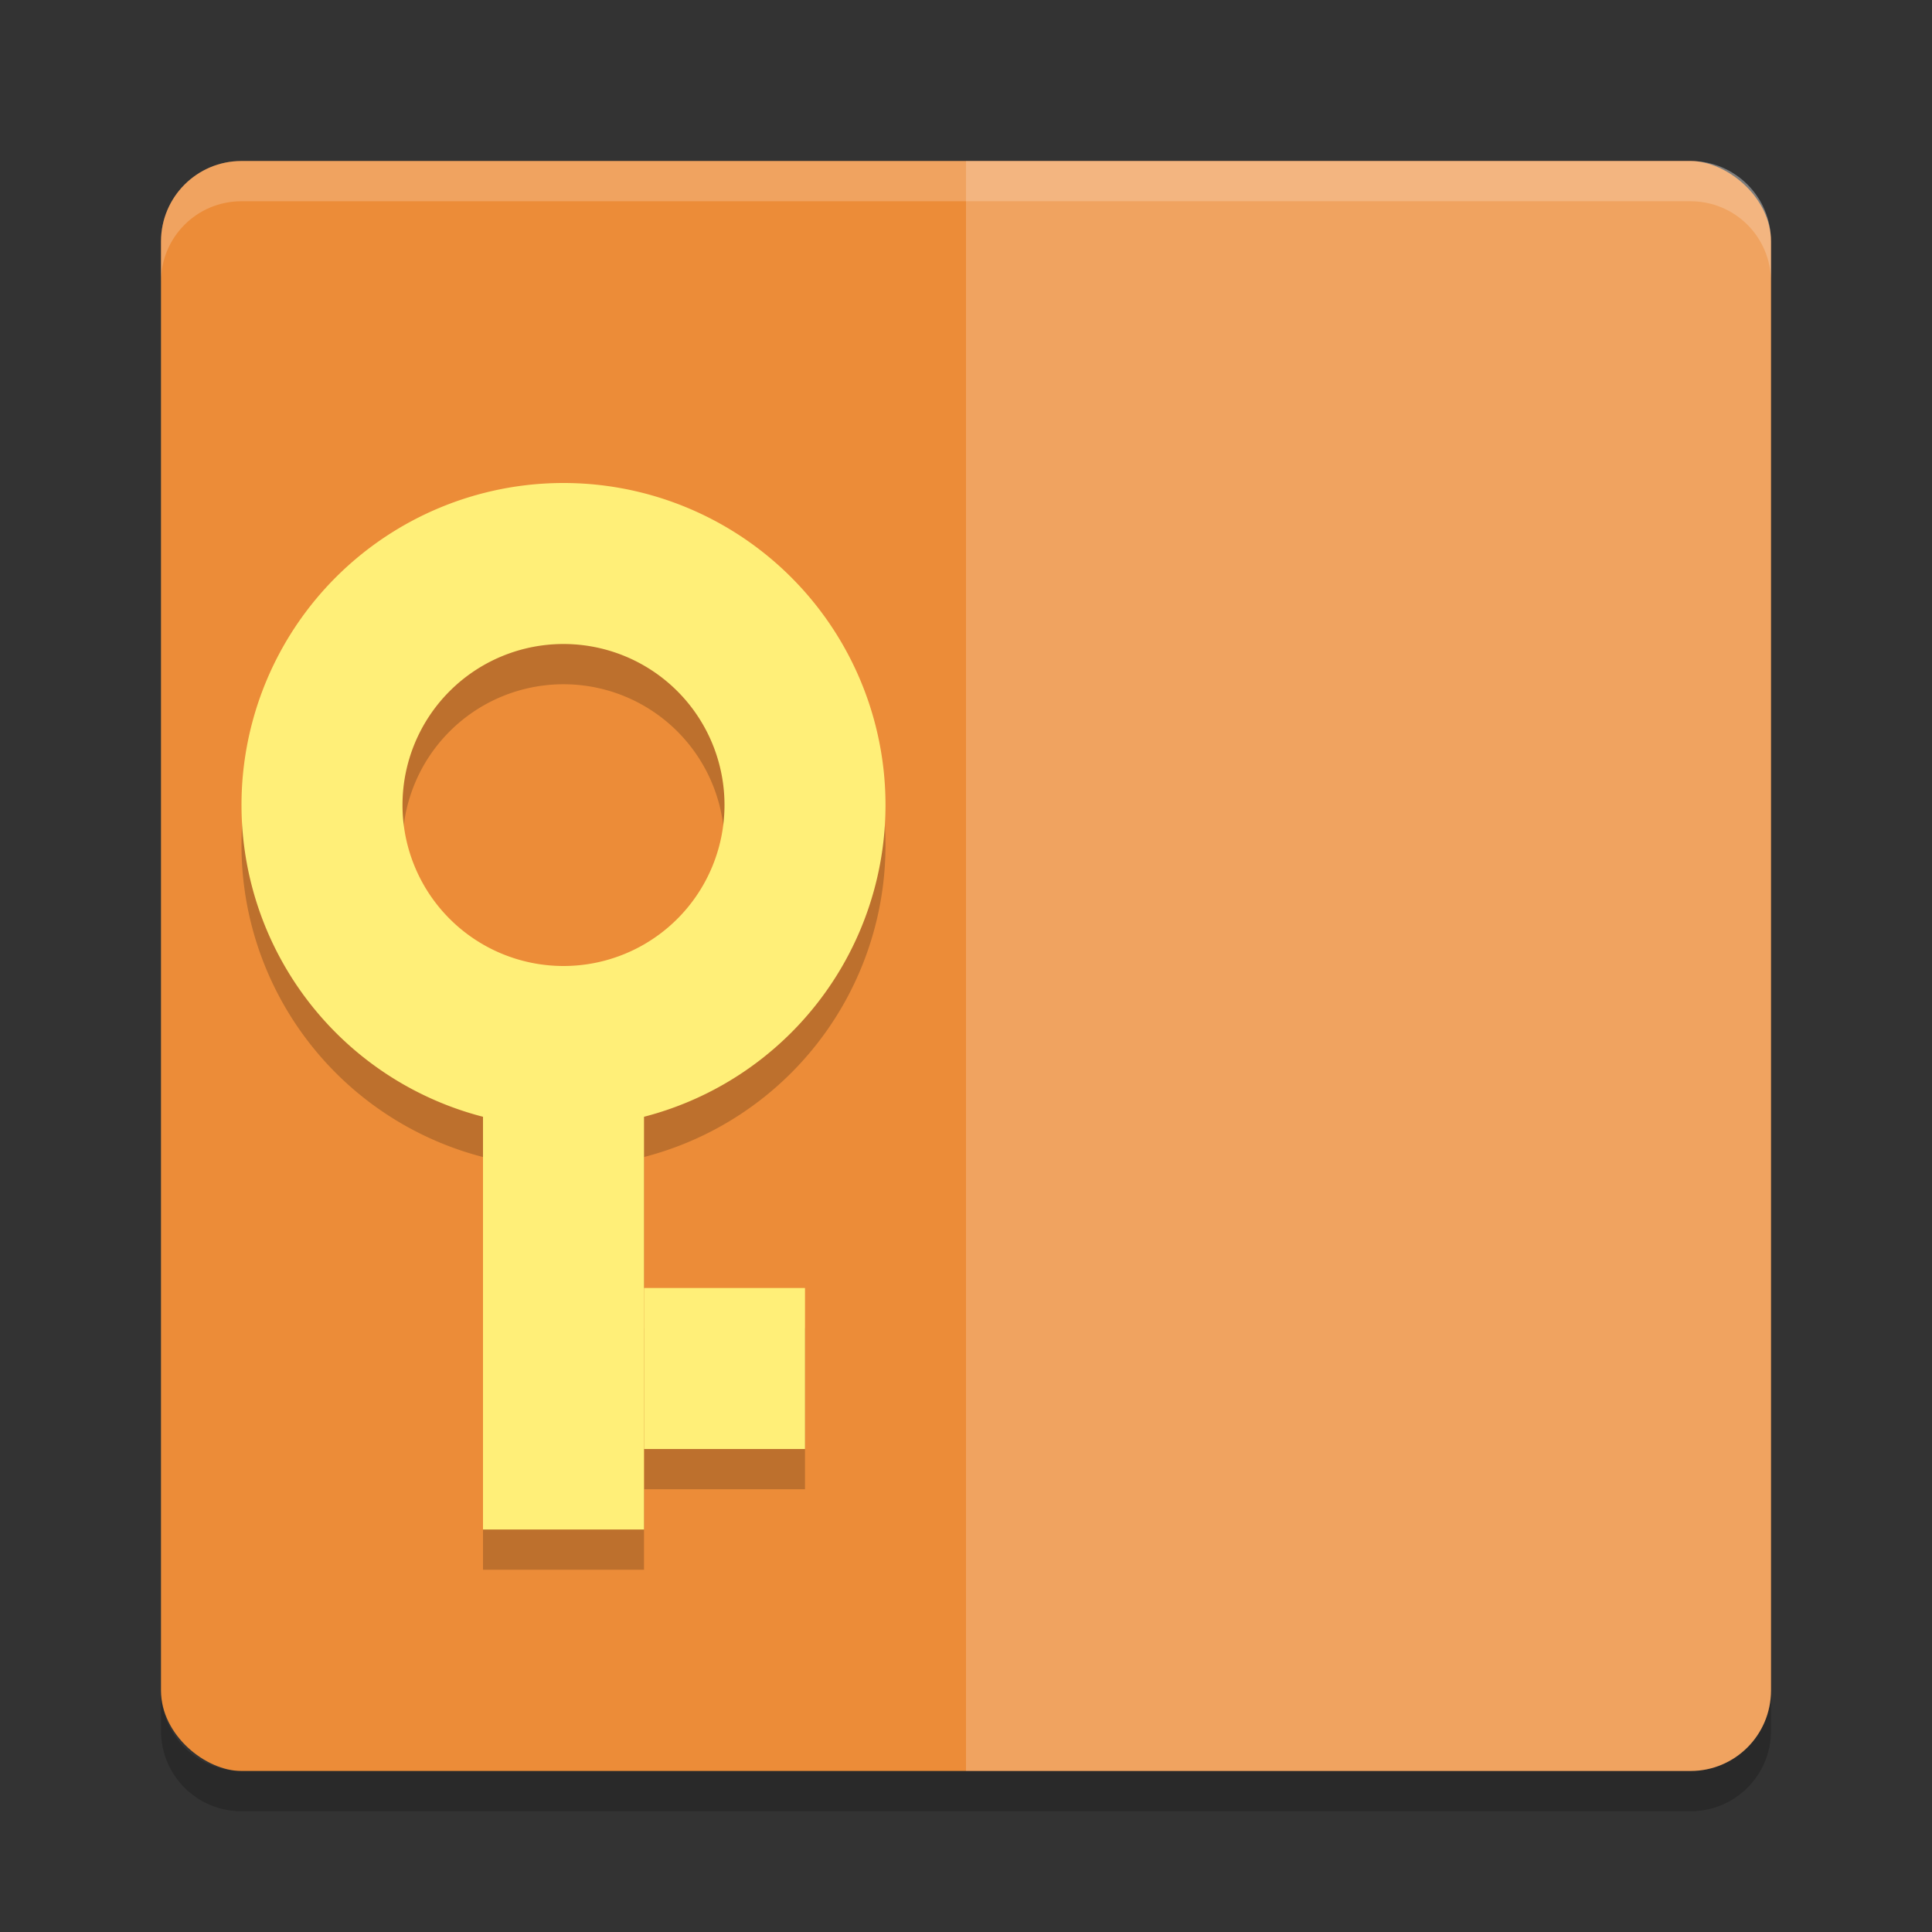 <svg width="24" height="24" version="1" xmlns="http://www.w3.org/2000/svg">
 <rect width="100%" height="100%" fill="#333333" stroke="none"/>
 <rect transform="matrix(0,-1,-1,0,0,0)" x="-22" y="-22" width="20" height="20" rx="1" ry="1" style="fill:#ec8c38"/>
 <path d="m22 21v-18c0-0.554-0.446-1-1-1h-9v20h9c0.554 0 1-0.446 1-1z" style="fill:#ffffff;opacity:.2"/>
 <path d="m3 2c-0.554 0-1 0.446-1 1v0.5c0-0.554 0.446-1 1-1h18c0.554 0 1 0.446 1 1v-0.5c0-0.554-0.446-1-1-1h-18z" style="fill:#ffffff;opacity:.2"/>
 <path d="m3 22.5c-0.554 0-1-0.446-1-1v-0.5c0 0.554 0.446 1 1 1h18c0.554 0 1-0.446 1-1v0.5c0 0.554-0.446 1-1 1h-18z" style="opacity:.2"/>
 <g transform="translate(0,1.5)" style="opacity:.2">
  <path d="m7 5a4 4 0 0 0 -4 4 4 4 0 0 0 4 4 4 4 0 0 0 4 -4 4 4 0 0 0 -4 -4zm0 2a2 2 0 0 1 2 2 2 2 0 0 1 -2 2 2 2 0 0 1 -2 -2 2 2 0 0 1 2 -2z"/>
  <rect transform="scale(1,-1)" x="6" y="-18" width="2" height="7"/>
  <rect transform="scale(1,-1)" x="8" y="-17" width="2" height="2"/>
 </g>
 <g transform="translate(0,1)" style="fill:#ffef78">
  <path d="m7 5a4 4 0 0 0 -4 4 4 4 0 0 0 4 4 4 4 0 0 0 4 -4 4 4 0 0 0 -4 -4zm0 2a2 2 0 0 1 2 2 2 2 0 0 1 -2 2 2 2 0 0 1 -2 -2 2 2 0 0 1 2 -2z" style="fill:#ffef78"/>
  <rect transform="scale(1,-1)" x="6" y="-18" width="2" height="7" style="fill:#ffef78"/>
  <rect transform="scale(1,-1)" x="8" y="-17" width="2" height="2" style="fill:#ffef78"/>
 </g>
</svg>

